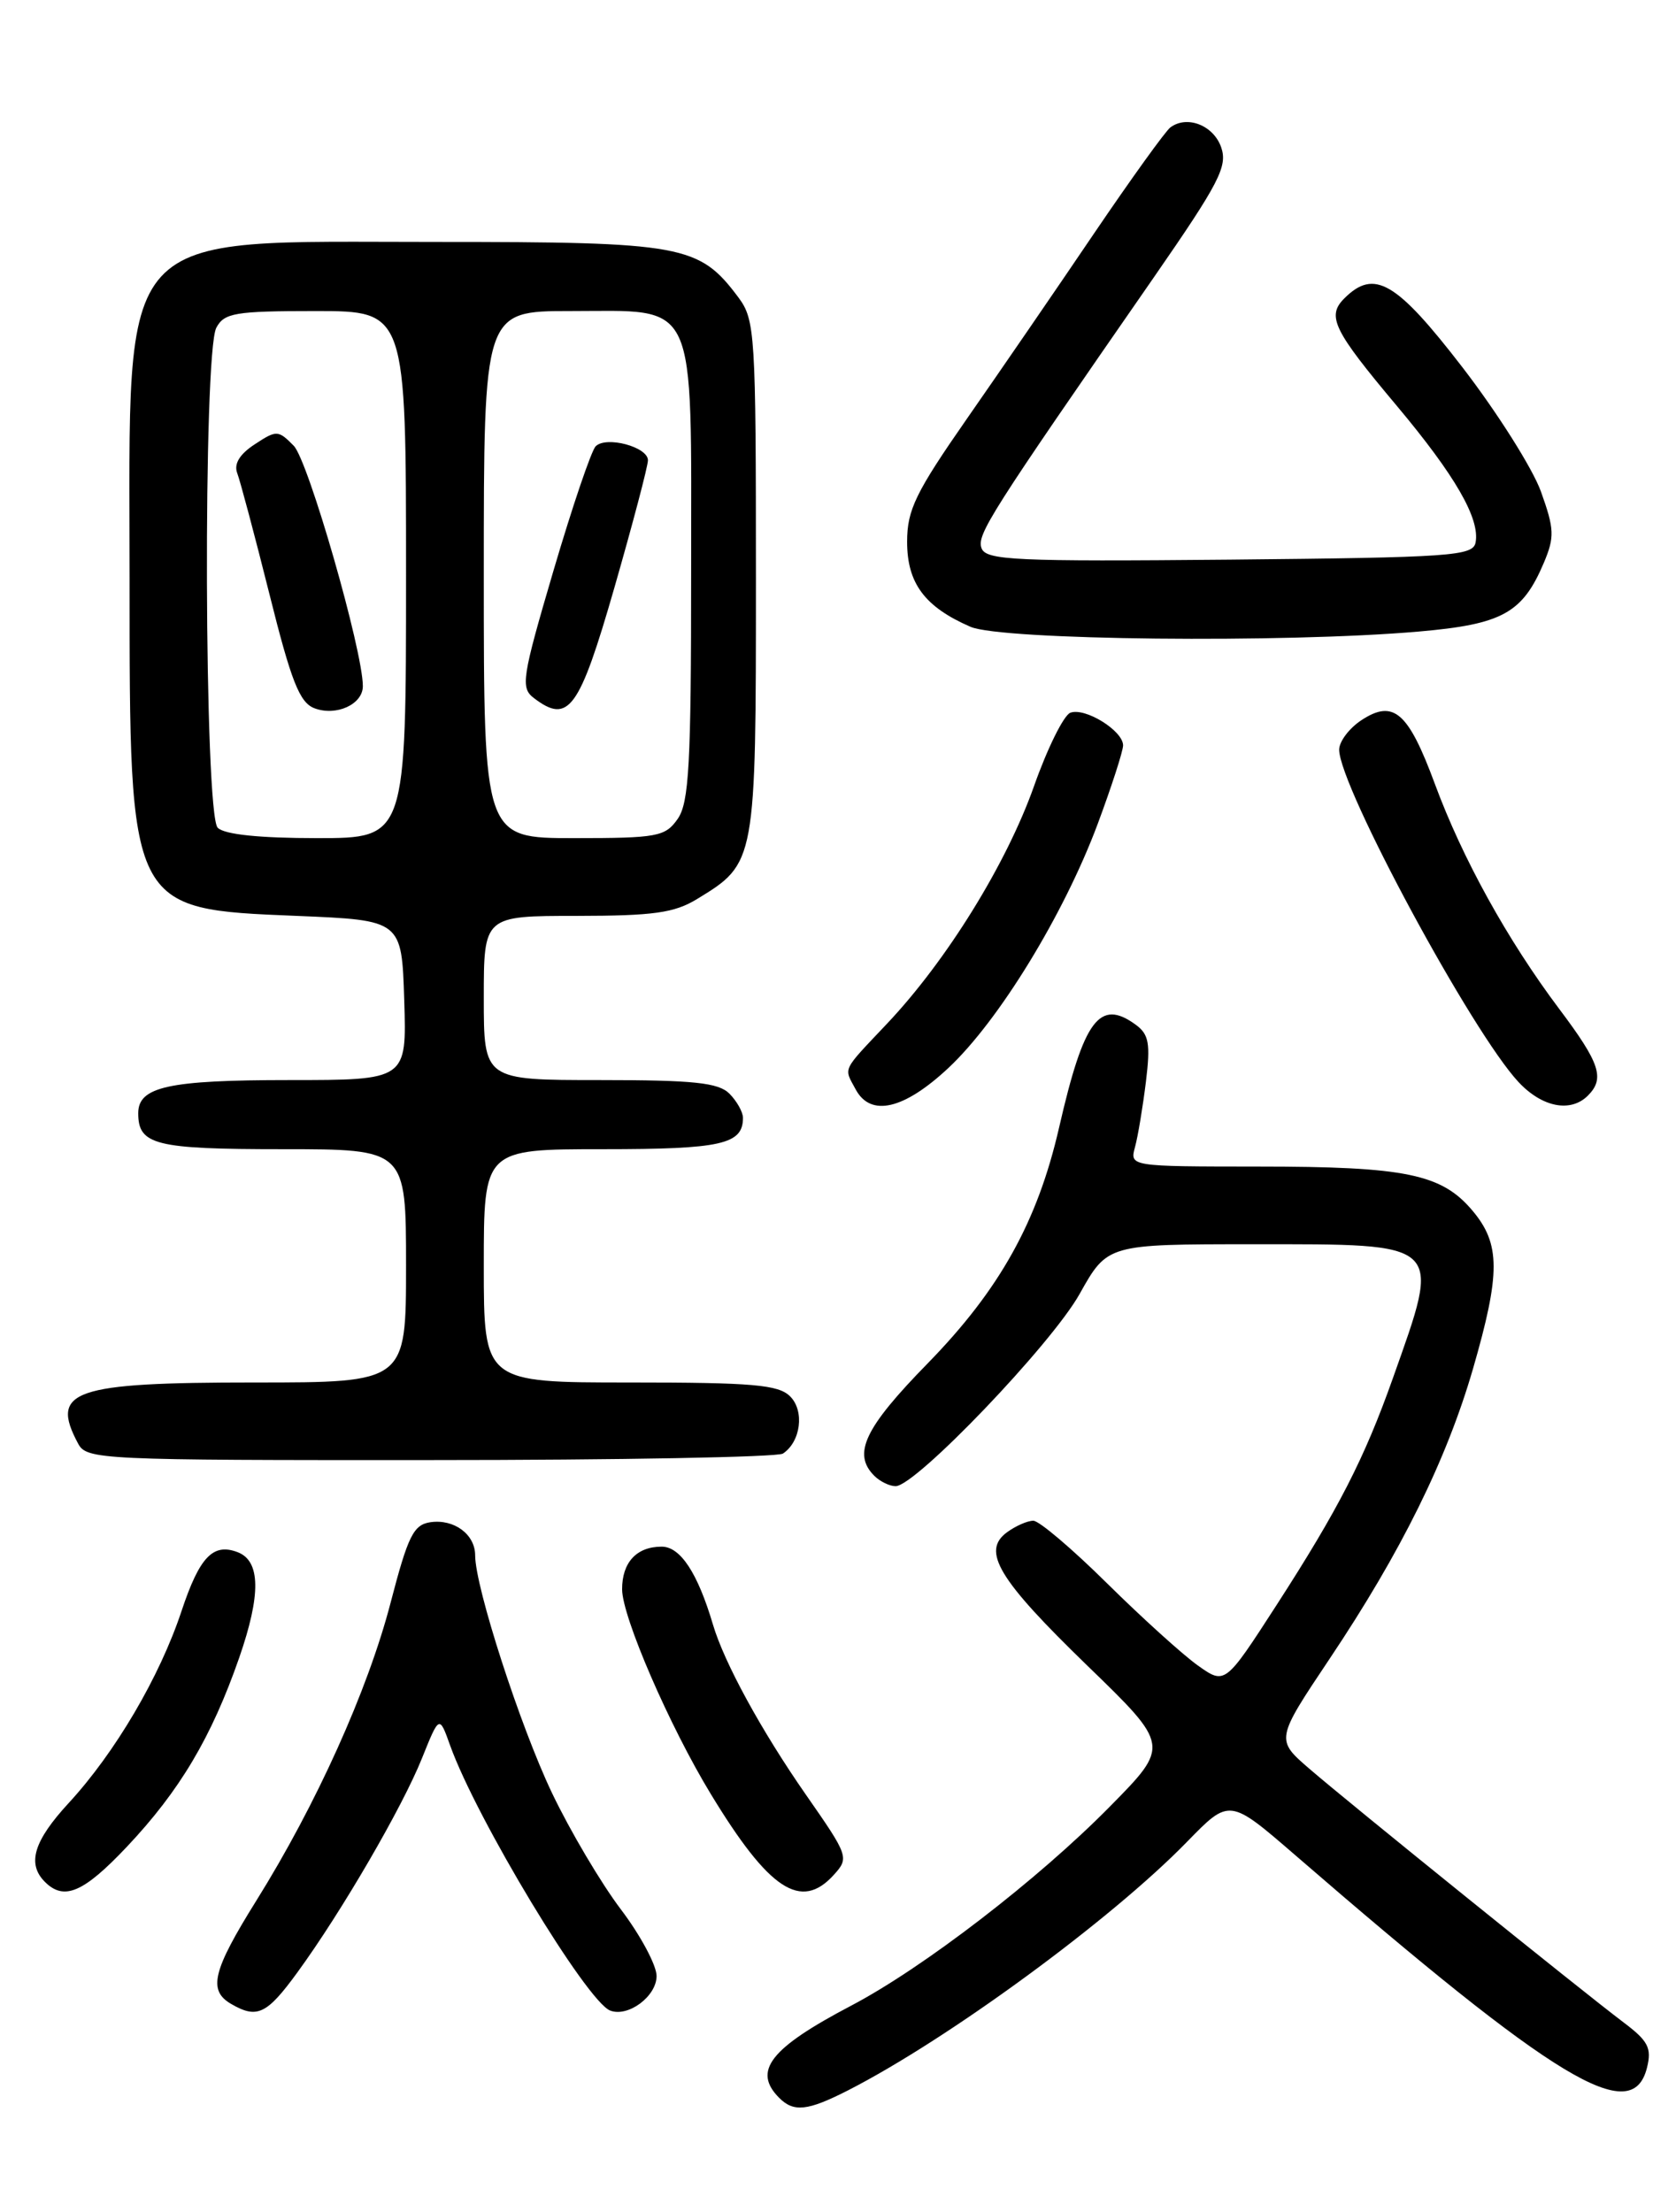 <?xml version="1.0" encoding="UTF-8" standalone="no"?>
<!DOCTYPE svg PUBLIC "-//W3C//DTD SVG 1.1//EN" "http://www.w3.org/Graphics/SVG/1.1/DTD/svg11.dtd" >
<svg xmlns="http://www.w3.org/2000/svg" xmlns:xlink="http://www.w3.org/1999/xlink" version="1.1" viewBox="0 0 194 256">
 <g >
 <path fill="currentColor"
d=" M 98.15 241.93 C 109.74 236.01 128.63 222.17 137.41 213.15 C 142.31 208.12 142.31 208.12 149.91 214.69 C 180.21 240.91 188.92 246.17 190.64 239.31 C 191.21 237.03 190.79 236.21 187.93 234.06 C 182.95 230.30 156.14 208.66 151.58 204.72 C 147.65 201.33 147.65 201.33 153.91 191.97 C 162.19 179.60 167.43 168.98 170.50 158.42 C 173.70 147.35 173.69 143.97 170.44 140.11 C 166.87 135.87 162.72 135.01 145.63 135.01 C 130.77 135.00 130.77 135.00 131.38 132.75 C 131.72 131.51 132.28 128.12 132.64 125.21 C 133.18 120.79 132.99 119.71 131.47 118.60 C 127.28 115.54 125.46 117.98 122.59 130.50 C 120.09 141.40 115.71 149.26 107.38 157.79 C 100.06 165.27 98.65 168.25 101.20 170.80 C 101.86 171.46 102.97 172.00 103.67 172.00 C 105.99 172.00 121.71 155.58 124.97 149.75 C 128.19 144.00 128.19 144.00 145.02 144.00 C 167.26 144.00 166.86 143.62 161.23 159.50 C 157.93 168.81 154.93 174.66 147.77 185.75 C 141.80 194.99 141.80 194.99 138.65 192.75 C 136.92 191.52 132.20 187.25 128.16 183.26 C 124.13 179.27 120.28 176.00 119.61 176.00 C 118.93 176.00 117.57 176.60 116.57 177.33 C 113.58 179.51 115.54 182.77 125.85 192.76 C 135.42 202.03 135.42 202.03 128.46 209.09 C 120.16 217.52 106.87 227.74 98.53 232.12 C 89.14 237.05 87.08 239.68 90.20 242.80 C 91.88 244.48 93.48 244.31 98.15 241.93 Z  M 34.44 228.25 C 39.57 221.21 46.56 209.18 48.84 203.50 C 50.85 198.50 50.85 198.50 52.10 202.00 C 55.15 210.51 67.91 231.64 70.63 232.69 C 72.71 233.49 76.00 231.04 76.00 228.69 C 76.00 227.45 74.14 223.98 71.86 220.97 C 69.58 217.96 65.99 211.90 63.89 207.50 C 60.22 199.81 55.00 183.68 55.00 180.01 C 55.00 177.58 52.57 175.78 49.83 176.17 C 47.86 176.46 47.23 177.74 45.21 185.50 C 42.57 195.64 36.60 208.87 29.67 219.97 C 24.61 228.08 24.05 230.35 26.75 231.92 C 29.76 233.67 30.88 233.14 34.44 228.25 Z  M 14.67 213.75 C 20.80 207.26 24.48 201.07 27.69 191.85 C 30.22 184.56 30.17 180.66 27.51 179.64 C 24.66 178.55 23.10 180.18 21.01 186.46 C 18.48 194.08 13.33 202.83 7.97 208.65 C 3.89 213.07 3.10 215.70 5.20 217.80 C 7.41 220.01 9.67 219.04 14.67 213.75 Z  M 96.52 216.98 C 98.30 215.01 98.23 214.80 93.30 207.73 C 88.14 200.32 83.83 192.44 82.52 188.00 C 80.75 182.03 78.75 179.00 76.59 179.00 C 73.68 179.00 72.00 180.83 72.01 183.95 C 72.03 187.15 77.48 199.74 82.27 207.62 C 89.03 218.75 92.72 221.18 96.52 216.98 Z  M 90.62 168.23 C 92.69 166.87 93.15 163.29 91.46 161.61 C 90.12 160.26 87.14 160.00 72.93 160.00 C 56.00 160.00 56.00 160.00 56.00 146.50 C 56.00 133.00 56.00 133.00 69.80 133.00 C 83.51 133.00 86.00 132.44 86.00 129.37 C 86.00 128.70 85.29 127.44 84.43 126.57 C 83.16 125.30 80.30 125.00 69.43 125.00 C 56.00 125.00 56.00 125.00 56.00 115.50 C 56.00 106.00 56.00 106.00 66.75 106.00 C 75.64 105.99 78.05 105.66 80.70 104.04 C 87.49 99.90 87.50 99.84 87.50 66.87 C 87.50 38.55 87.40 37.02 85.47 34.42 C 80.92 28.34 79.09 28.00 50.52 28.00 C 12.89 28.01 15.00 25.69 15.00 67.00 C 15.00 105.41 14.89 105.20 34.35 106.00 C 46.50 106.50 46.50 106.50 46.79 115.75 C 47.08 125.00 47.08 125.00 33.47 125.00 C 19.49 125.00 16.00 125.77 16.00 128.84 C 16.00 132.51 17.96 133.00 32.70 133.00 C 47.00 133.00 47.00 133.00 47.00 146.50 C 47.00 160.00 47.00 160.00 29.43 160.00 C 8.43 160.00 5.75 160.93 9.04 167.07 C 10.03 168.93 11.54 169.00 49.79 168.98 C 71.63 168.98 90.00 168.64 90.62 168.23 Z  M 109.79 123.59 C 115.62 118.13 123.13 105.86 127.04 95.41 C 128.66 91.06 129.99 86.95 130.00 86.27 C 130.00 84.57 125.59 81.84 123.89 82.49 C 123.13 82.78 121.23 86.61 119.69 90.98 C 116.50 99.98 109.59 111.16 102.67 118.48 C 97.39 124.07 97.66 123.50 99.04 126.07 C 100.77 129.31 104.63 128.42 109.79 123.59 Z  M 183.80 126.80 C 185.79 124.81 185.21 123.05 180.47 116.75 C 174.51 108.81 169.28 99.37 166.09 90.73 C 163.01 82.40 161.31 80.91 157.60 83.34 C 156.17 84.28 155.01 85.82 155.01 86.77 C 155.05 91.07 170.42 119.53 175.79 125.25 C 178.52 128.16 181.81 128.79 183.80 126.80 Z  M 164.24 73.09 C 173.90 72.25 176.23 70.96 178.70 65.14 C 179.96 62.15 179.92 61.23 178.37 56.90 C 177.40 54.21 173.31 47.74 169.28 42.51 C 161.61 32.56 159.07 31.08 155.61 34.53 C 153.54 36.60 154.32 38.20 161.70 46.99 C 168.44 55.03 171.33 60.04 170.80 62.79 C 170.50 64.35 167.97 64.52 142.35 64.77 C 117.56 65.00 114.15 64.84 113.62 63.46 C 113.03 61.90 114.50 59.58 133.60 32.04 C 141.14 21.15 142.12 19.25 141.35 17.04 C 140.46 14.50 137.41 13.31 135.48 14.74 C 134.91 15.16 130.94 20.68 126.65 27.00 C 122.37 33.33 115.74 42.98 111.93 48.45 C 105.98 57.00 105.00 59.01 105.00 62.70 C 105.00 67.51 107.04 70.24 112.33 72.54 C 115.90 74.10 148.80 74.44 164.24 73.09 Z  M 25.20 95.80 C 23.64 94.24 23.49 40.83 25.04 37.93 C 25.96 36.21 27.21 36.00 36.54 36.00 C 47.00 36.00 47.00 36.00 47.00 66.50 C 47.00 97.00 47.00 97.00 36.70 97.00 C 30.02 97.00 25.98 96.58 25.20 95.80 Z  M 42.00 79.41 C 42.00 75.29 35.68 53.29 34.00 51.59 C 32.21 49.77 32.01 49.76 29.49 51.42 C 27.74 52.56 27.05 53.69 27.46 54.76 C 27.80 55.65 29.48 61.95 31.19 68.77 C 33.71 78.87 34.68 81.32 36.40 81.97 C 38.92 82.92 42.00 81.52 42.00 79.41 Z  M 56.00 66.50 C 56.00 36.00 56.00 36.00 66.00 36.00 C 80.90 36.00 80.00 34.06 80.00 66.28 C 80.00 88.44 79.76 92.90 78.44 94.78 C 77.00 96.83 76.10 97.00 66.44 97.00 C 56.00 97.00 56.00 97.00 56.00 66.50 Z  M 71.12 68.00 C 73.25 60.58 75.00 53.95 75.00 53.27 C 75.00 51.72 70.17 50.43 68.95 51.65 C 68.45 52.15 66.25 58.62 64.07 66.03 C 60.40 78.50 60.24 79.60 61.80 80.79 C 65.81 83.85 67.05 82.14 71.12 68.00 Z "/>
</g>
</svg>
